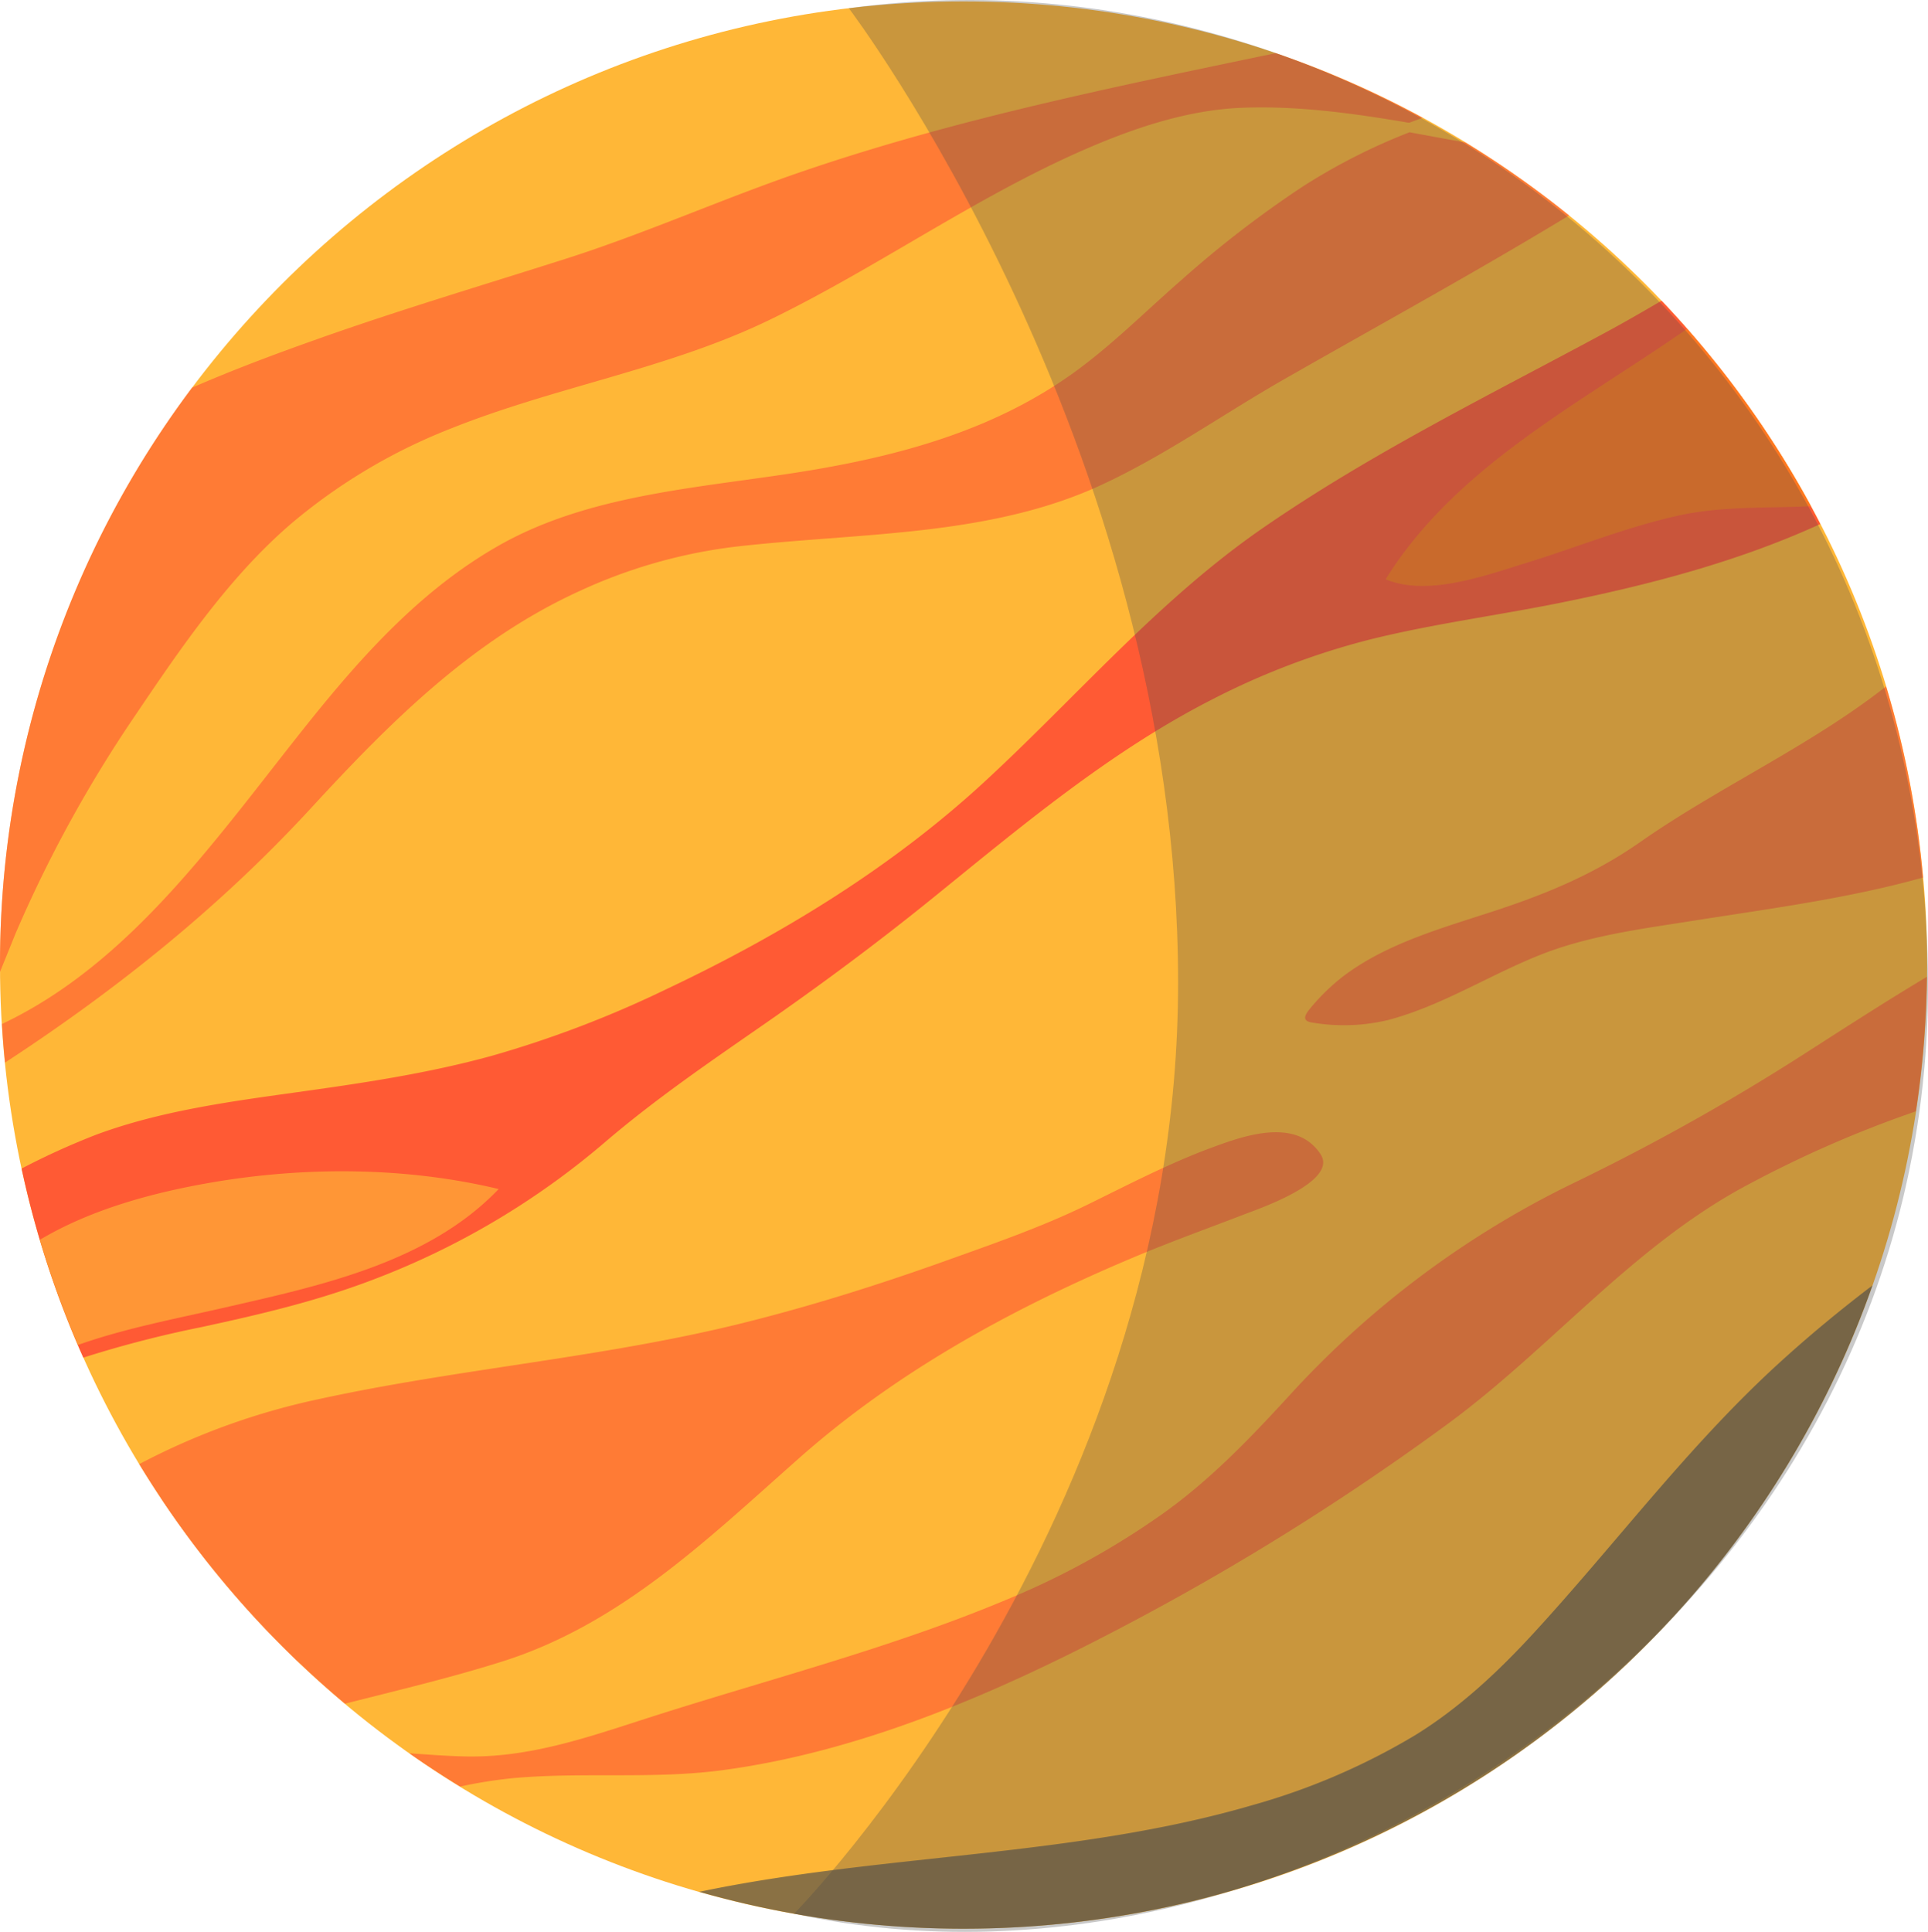 <svg xmlns="http://www.w3.org/2000/svg" viewBox="0 0 374.8 375.54"><defs><style>.cls-1{isolation:isolate}.cls-2{fill:#ffb737}.cls-3{fill:#ff5a34}.cls-4{opacity:.65}.cls-5,.cls-7{fill:#4c4c4c}.cls-5{mix-blend-mode:color-dodge}.cls-6{fill:#ff8916}.cls-7{opacity:.3}</style></defs><title>Middel 1</title><g class="cls-1"><g id="Laag_2" data-name="Laag 2"><g id="tekst"><path d="M374.63,187.59c0,103.45-83.86,187.32-187.32,187.32S0,291,0,187.59,83.86.28,187.31.28,374.63,84.14,374.63,187.59Z" class="cls-2"/><path d="M39,258c11.59-2.5,22.59-5.07,33.72-9.33a152.31,152.31,0,0,0,45.17-26.89c9.56-8.14,19.58-15,29.85-22.13,11.55-8,22.75-16.31,33.69-25.17,17.13-13.89,34.3-28.32,54-38.41a145,145,0,0,1,31-11.79c12.12-3,24.57-4.63,36.81-7.09,17.37-3.5,34.6-8,50.62-15.32A187.75,187.75,0,0,0,323,58.46c-3.43,2-6.88,4-10.38,5.9-22.7,12.27-45.89,23.6-67.17,38.31-20.44,14.13-36.32,33-54.51,49.7-18,16.49-39.25,29.43-61.25,39.84a210.54,210.54,0,0,1-34,13c-12.61,3.48-25.45,5.36-38.38,7.16S31,216,18.72,220.56A141.56,141.56,0,0,0,4.2,227.15a185.41,185.41,0,0,0,12,36.75A216.91,216.91,0,0,1,39,258Z" class="cls-3"/><g class="cls-4"><path d="M155.29,283.49c19-16.84,41.34-29.06,64.67-38.91,7.25-3.07,14.6-5.71,21.93-8.53,2.86-1.1,18.3-6.37,14.83-11.68-4.71-7.2-14.79-3.66-21.17-1.29-8.12,3-15.82,7-23.58,10.81-9.28,4.6-19.23,8-29,11.5-12.36,4.4-24.89,8.34-37.62,11.55-27.37,6.92-55.68,9-83.24,15A134.87,134.87,0,0,0,27.07,284.6h0a188.44,188.44,0,0,0,40,46.57c10.18-2.59,20.4-5,30.43-8.16C120.6,315.75,137.57,299.16,155.29,283.49Z" class="cls-3"/><path d="M99.82,308.84c9.32-7,17.77-15.28,28.13-20.8,5.15-2.74,10.49-5.17,15.52-8.14a55.66,55.66,0,0,0,7.54-5.09c2-1.65,5.74-4.28,6.23-6.92.85-4.64-15.43,0-17,.47-6.65,1.88-13.23,4-19.85,6-12.58,3.8-25.17,4.1-38.16,5.36-16.38,1.58-35.95,3-50.94,11.48A188.78,188.78,0,0,0,57.8,322.86c5.24-1,10.55-1.69,15.82-2.54A57.87,57.87,0,0,0,99.82,308.84Z" class="cls-3"/><path d="M291,176.91c-10.21,3.38-21.4,6.35-30.06,13a40.52,40.52,0,0,0-5.92,5.72c-1,1.21-2.35,2.75,0,3.13a37,37,0,0,0,14.82-.48c10.62-2.81,19.9-8.9,30.07-12.86,9.37-3.64,19.73-4.93,29.62-6.5,10.54-1.66,21.11-3.12,31.56-5.28,4.28-.88,8.54-1.89,12.74-3.06a186.83,186.83,0,0,0-7.18-37.15C351.91,145,334,153.07,318.88,163.66,310.19,169.74,301.06,173.59,291,176.91Z" class="cls-3"/><path d="M99.87,345.63c13.51-1.2,27.15.26,40.61-1.54,26.93-3.6,53.15-14.95,77-27.45a497.72,497.72,0,0,0,64.16-40c19.6-14.46,35.07-33.53,56.52-45.47a222.15,222.15,0,0,1,34.27-15.14,189.27,189.27,0,0,0,2.15-26.15c-8.37,5-16.56,10.32-24.77,15.58a428.92,428.92,0,0,1-44.5,24.79,182.84,182.84,0,0,0-54.83,41.2c-7.67,8.35-15.37,16.37-24.67,22.95A154.05,154.05,0,0,1,197,310.39c-22.66,9.65-46.71,15.78-70.12,23.26-12.12,3.87-23.8,8.11-36.68,7.77-3.5-.09-7-.36-10.62-.61,3.22,2.27,6.52,4.41,9.88,6.47A88.84,88.84,0,0,1,99.87,345.63Z" class="cls-3"/><path d="M345.64,265.15c-17.5,16-31.51,34.9-47.5,52.3-6.88,7.49-14.39,14.52-23.08,19.87a129.28,129.28,0,0,1-31.55,13.56c-34.81,10.17-72.2,9.45-107.57,16.86A187.4,187.4,0,0,0,364,249.87C357.66,254.69,351.52,259.77,345.64,265.15Z" class="cls-5"/><path d="M269.37,112.6c8,3.38,19.08-.63,26.77-3,10-3.07,19.77-7.07,30-9.35,8.47-1.9,17.25-1.44,25.92-1.86a187.76,187.76,0,0,0-24.09-34.46C306.93,78.56,283,90.71,269.37,112.6Z" class="cls-6"/><path d="M274,25.71a117.41,117.41,0,0,0-20.72,10.53,206.59,206.59,0,0,0-23.48,18.07c-7,6.09-13.64,12.8-21.17,18.21-14.85,10.66-32.2,15.66-50,18.72-20.48,3.52-43.26,4.32-61.7,14.83C82,114.55,70.41,127.42,59.82,140.66,42.47,162.34,25.67,187.09.38,199.05c.15,2.51.34,5,.6,7.5,21.67-14.16,41.8-30.26,59.53-49.52,15.35-16.67,31.28-32.64,52.24-42.18a100.81,100.81,0,0,1,30.61-8.63c11.85-1.33,23.79-1.81,35.64-3.15,12.15-1.38,24.37-3.74,35.52-9,12-5.61,23-13.38,34.51-20,18.68-10.69,37.58-21,56-32.19A186.15,186.15,0,0,0,284.88,27.7Z" class="cls-3"/><path d="M96.94,231.13c-18.06-4.32-37.61-4.4-55.84-1.27C29.91,231.79,17.83,235,7.74,241a186.23,186.23,0,0,0,7.4,20.44c9.19-3.25,19.07-5.11,28-7.15C61.86,250,83.11,245.59,96.94,231.13Z" class="cls-2"/><path d="M3,181.51a251.6,251.6,0,0,1,23.3-42.46c8.84-13.1,18.25-26.92,30.33-37.28A110.31,110.31,0,0,1,88,83.16c20.31-8.08,42.18-11.51,61.89-21.12,20.91-10.19,40-23.9,61.34-33.14,9.51-4.11,19.8-7.55,30.22-7.95,10.87-.42,21.67,1.09,32.36,2.9l.17,0,2.57-.95A187.55,187.55,0,0,0,248,10.33C217.22,16.76,186.32,23,156.54,33.14c-15.78,5.35-30.91,12.19-46.8,17.24-15.71,5-31.52,9.71-47.07,15.19-8.49,3-17,6.15-25.33,9.79A186.44,186.44,0,0,0,0,187.59c0,.44,0,.88,0,1.32C1,186.44,2,184,3,181.51Z" class="cls-3"/></g><path d="M374.78,188.25C377,312.18,253.75,393.82,154.37,372c0,0,74.65-75.94,74.65-181S165,1.59,165,1.59C266.58-12.36,372.64,66.85,374.78,188.25Z" class="cls-7"/></g></g></g></svg>